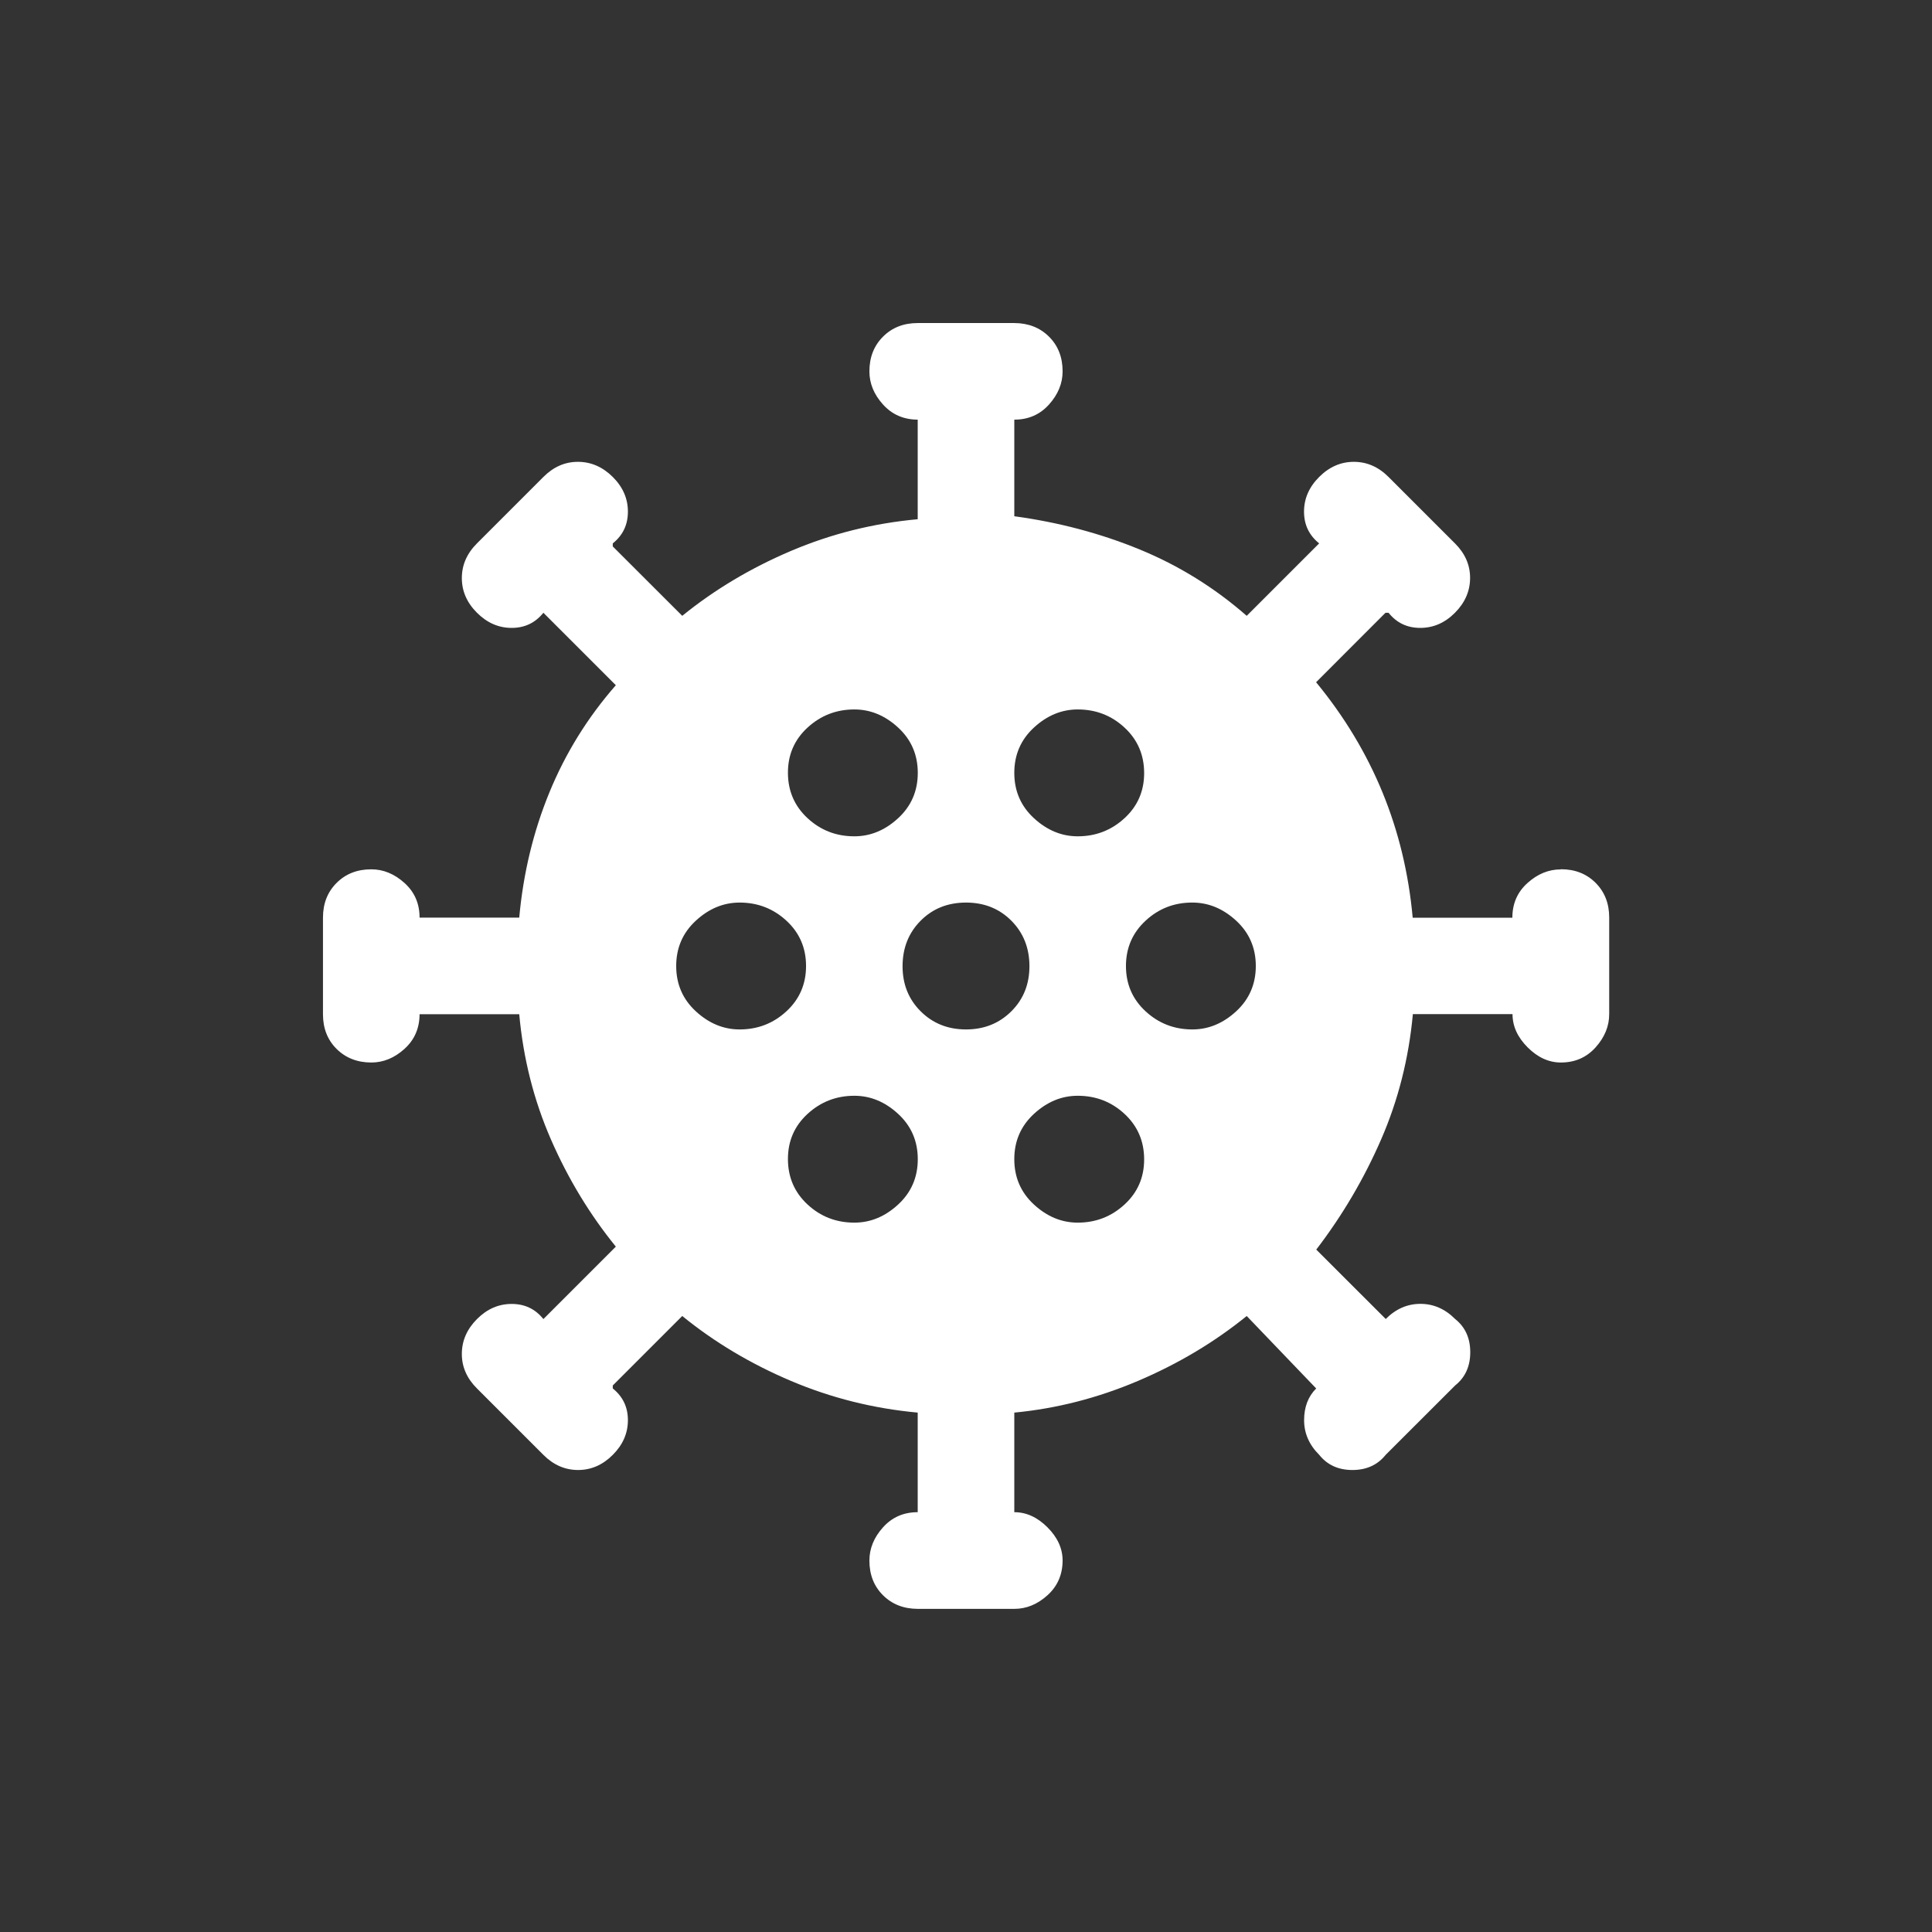 <!-- Generated by IcoMoon.io -->
<svg version="1.1" xmlns="http://www.w3.org/2000/svg" width="24" height="24" viewBox="0 0 24 24">
<rect x="0" y="0" width="24" height="24" fill="#333333" stroke="none"/>
<title>coronavirus</title>
<path fill="#fff" d="M19.388 10.8q-0.225 0-0.413 0.169t-0.188 0.431h-1.238q-0.15-1.65-1.2-2.925l0.862-0.863h0.038q0.15 0.188 0.394 0.188t0.431-0.188 0.188-0.431-0.188-0.431l-0.825-0.825q-0.188-0.188-0.431-0.188t-0.431 0.188-0.188 0.431 0.188 0.394l-0.9 0.9q-0.6-0.525-1.331-0.825t-1.556-0.412v-1.2q0.262 0 0.431-0.188t0.169-0.412q0-0.263-0.169-0.431t-0.431-0.169h-1.2q-0.262 0-0.431 0.169t-0.169 0.431q0 0.225 0.169 0.412t0.431 0.188v1.237q-0.825 0.075-1.575 0.394t-1.35 0.806l-0.863-0.862v-0.038q0.188-0.15 0.188-0.394t-0.188-0.431-0.431-0.188-0.431 0.188l-0.825 0.825q-0.188 0.188-0.188 0.431t0.188 0.431 0.431 0.188 0.394-0.188l0.9 0.9q-0.525 0.6-0.825 1.331t-0.375 1.556h-1.238q0-0.262-0.188-0.431t-0.412-0.169q-0.262 0-0.431 0.169t-0.169 0.431v1.2q0 0.263 0.169 0.431t0.431 0.169q0.225 0 0.412-0.169t0.188-0.431h1.238q0.075 0.825 0.394 1.556t0.806 1.331l-0.9 0.9q-0.15-0.188-0.394-0.188t-0.431 0.188-0.188 0.431 0.188 0.431l0.825 0.825q0.188 0.188 0.431 0.188t0.431-0.188 0.188-0.431-0.188-0.394v-0.037l0.863-0.863q0.6 0.488 1.35 0.806t1.575 0.394v1.237q-0.262 0-0.431 0.188t-0.169 0.413q0 0.263 0.169 0.431t0.431 0.169h1.2q0.225 0 0.412-0.169t0.188-0.431q0-0.225-0.188-0.413t-0.412-0.188v0-1.237q0.787-0.075 1.537-0.394t1.35-0.806l0.863 0.9q-0.15 0.15-0.15 0.394t0.188 0.431q0.15 0.188 0.412 0.188t0.413-0.188l0.863-0.862q0.188-0.15 0.188-0.413t-0.188-0.413q-0.188-0.188-0.431-0.188t-0.431 0.188v0l-0.863-0.862q0.488-0.638 0.806-1.369t0.394-1.556h1.238q0 0.225 0.188 0.413t0.413 0.188q0.262 0 0.431-0.188t0.169-0.413v-1.2q0-0.262-0.169-0.431t-0.431-0.169zM13.388 8.813q0.338 0 0.581 0.225t0.244 0.563-0.244 0.563-0.581 0.225q-0.3 0-0.544-0.225t-0.244-0.563 0.244-0.563 0.544-0.225zM12 12.788q-0.337 0-0.563-0.225t-0.225-0.563 0.225-0.563 0.563-0.225 0.563 0.225 0.225 0.563-0.225 0.563-0.563 0.225zM10.613 8.813q0.3 0 0.544 0.225t0.244 0.563-0.244 0.563-0.544 0.225q-0.338 0-0.581-0.225t-0.244-0.563 0.244-0.563 0.581-0.225zM9.188 12.788q-0.3 0-0.544-0.225t-0.244-0.563 0.244-0.563 0.544-0.225q0.337 0 0.581 0.225t0.244 0.563-0.244 0.563-0.581 0.225zM10.613 15.188q-0.338 0-0.581-0.225t-0.244-0.563 0.244-0.563 0.581-0.225q0.3 0 0.544 0.225t0.244 0.563-0.244 0.563-0.544 0.225zM13.388 15.188q-0.3 0-0.544-0.225t-0.244-0.563 0.244-0.563 0.544-0.225q0.338 0 0.581 0.225t0.244 0.563-0.244 0.563-0.581 0.225zM13.987 12q0-0.337 0.244-0.563t0.581-0.225q0.3 0 0.544 0.225t0.244 0.563-0.244 0.563-0.544 0.225q-0.337 0-0.581-0.225t-0.244-0.563z"></path>
</svg>
